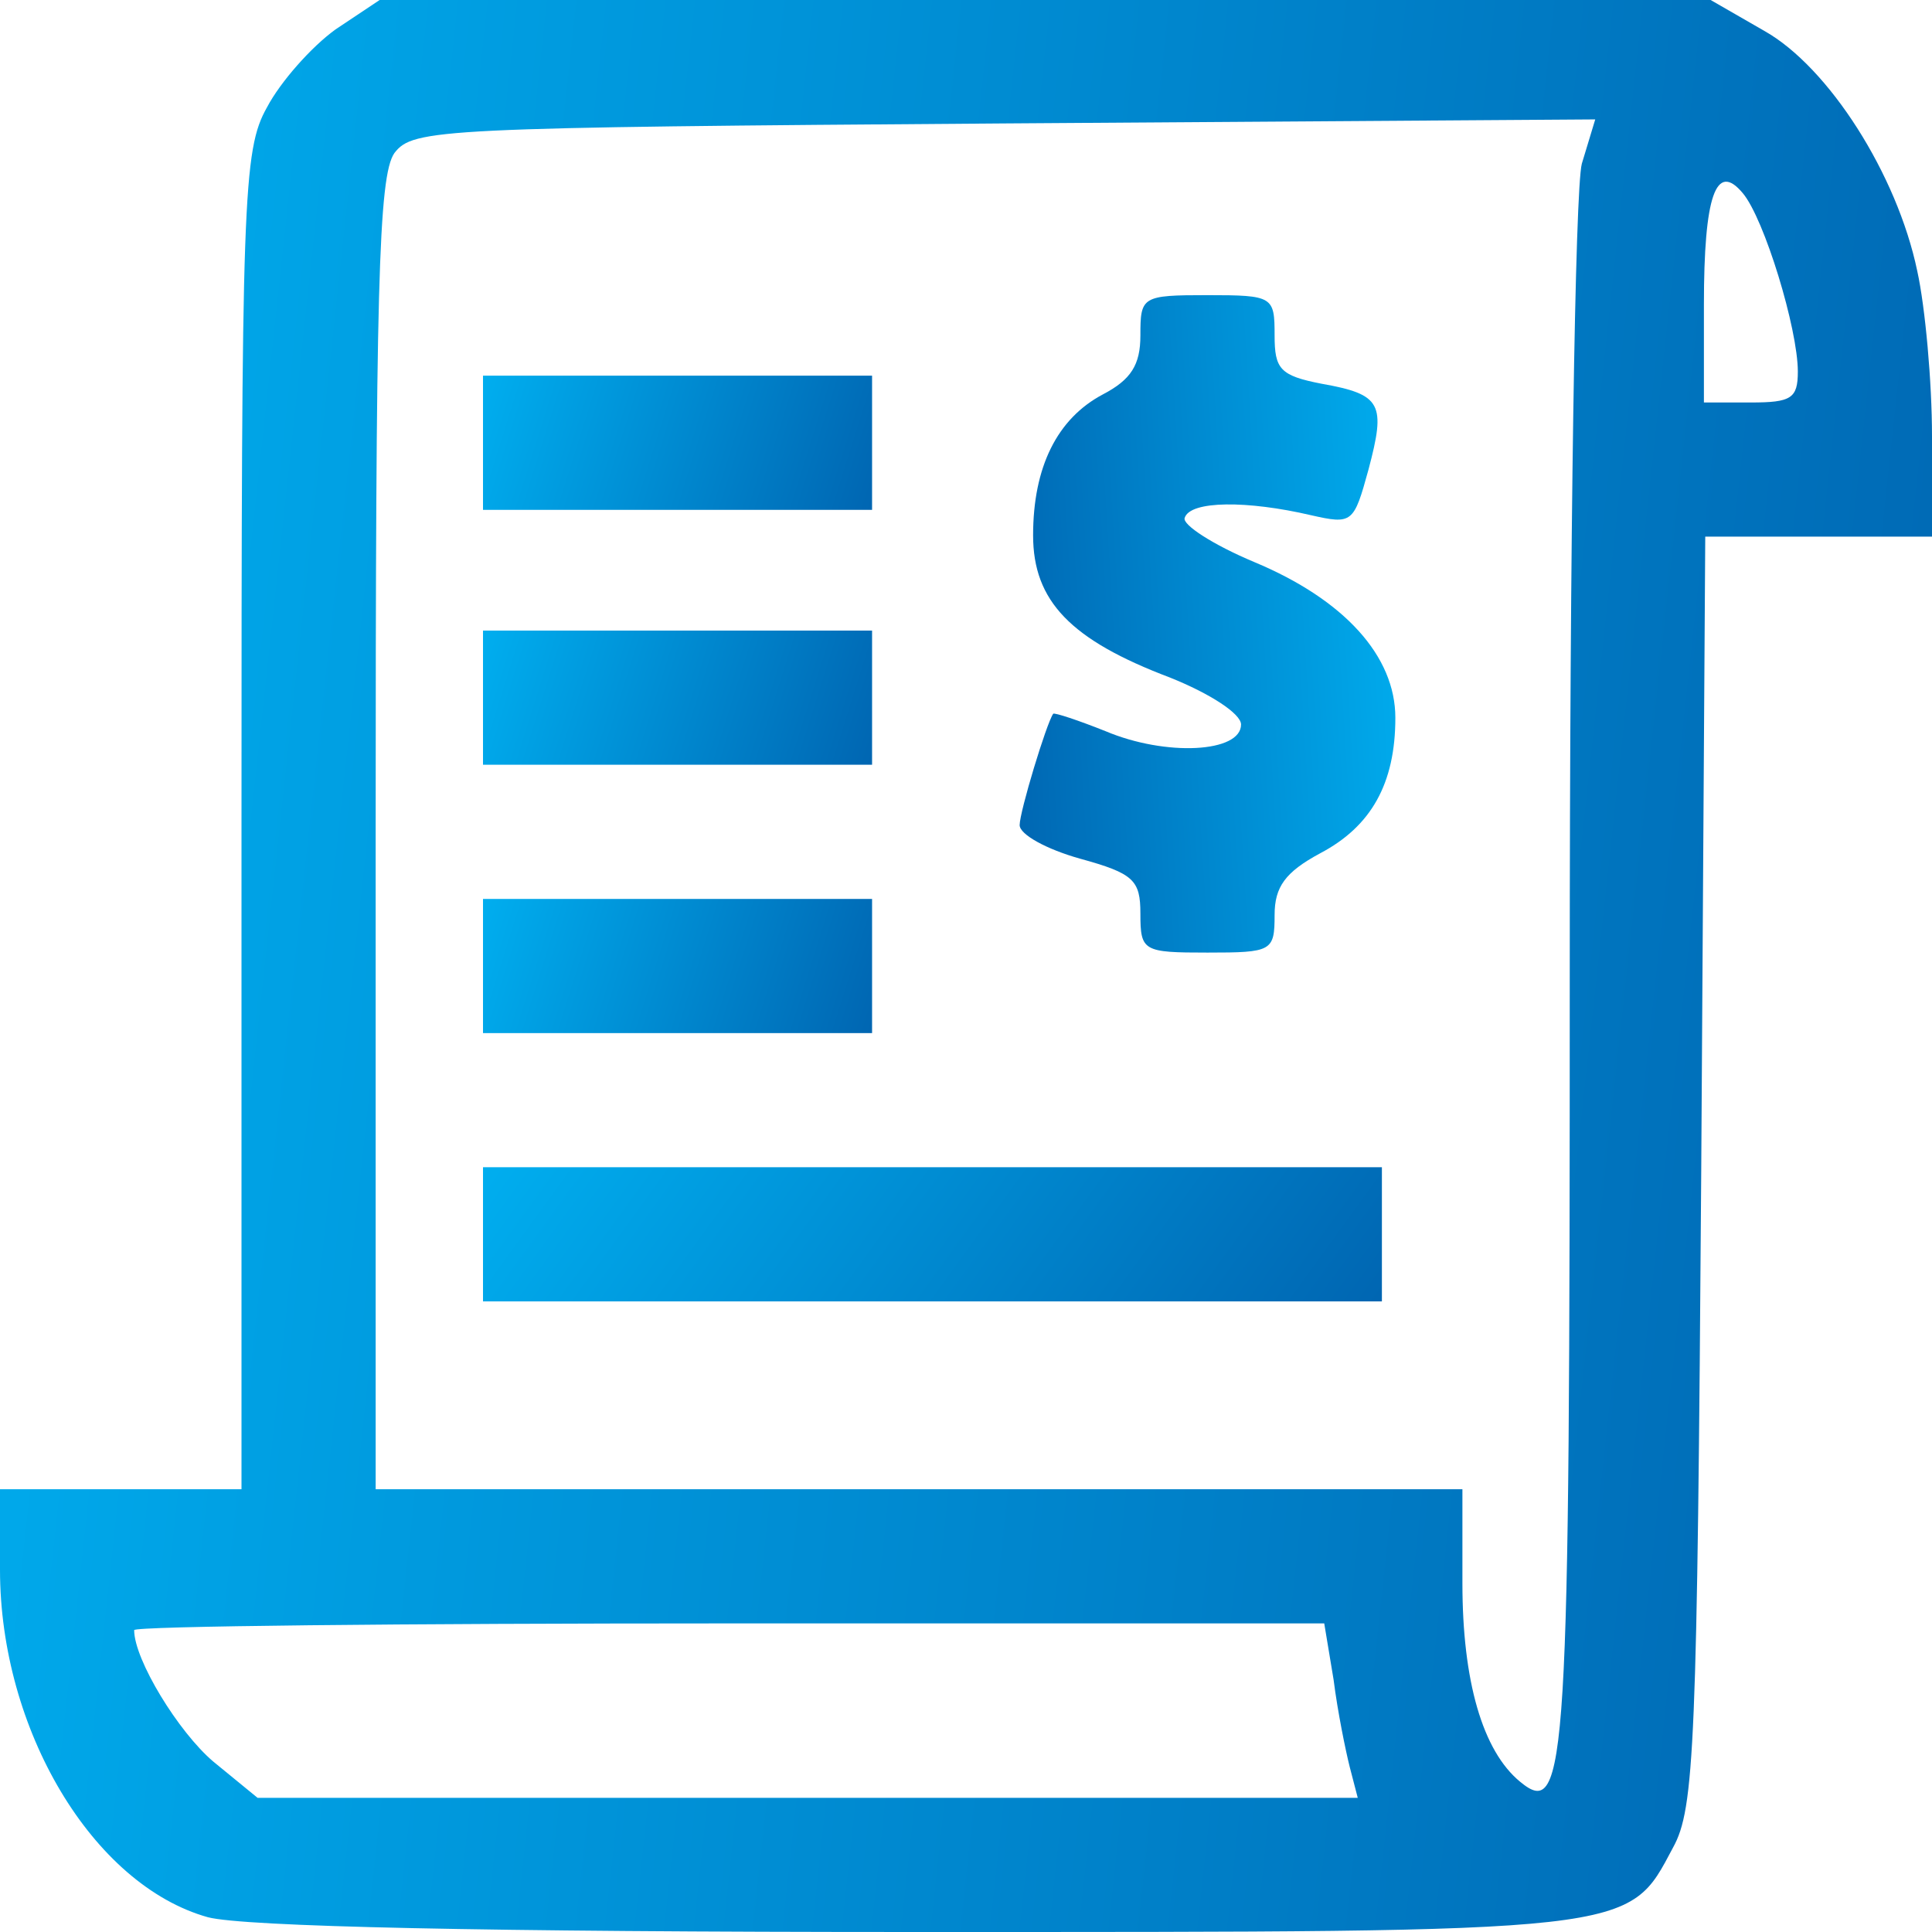 <svg width="52" height="52" viewBox="0 0 52 52" fill="none" xmlns="http://www.w3.org/2000/svg">
<path d="M47.486 0.831C49.219 1.806 51.061 4.694 51.603 7.294C51.819 8.269 52 10.292 52 11.736V14.444H48.931H45.897L45.789 31.489C45.681 47.017 45.608 48.678 45.031 49.725C43.803 52.036 44.128 52 24.664 52C12.928 52 6.572 51.855 5.597 51.603C2.492 50.736 -3.8147e-06 46.547 -3.8147e-06 42.25V40.083H3.25H6.5V22.1C6.5 5.308 6.536 4.044 7.186 2.889C7.547 2.203 8.378 1.264 9.028 0.794L10.219 -3.05176e-05H28.131H46.042L47.486 0.831ZM10.617 4.117C10.183 4.731 10.111 7.8 10.111 22.461V40.083H24.736H39.361V42.611C39.361 45.247 39.903 47.125 40.914 47.956C42.178 49.003 42.25 47.558 42.25 26.289C42.25 14.444 42.394 5.092 42.575 4.406L42.936 3.214L27.047 3.322C11.772 3.431 11.122 3.467 10.617 4.117ZM45.861 8.197V10.833H47.125C48.208 10.833 48.389 10.725 48.389 10.003C48.389 8.847 47.486 5.886 46.908 5.2C46.186 4.333 45.861 5.272 45.861 8.197ZM3.611 43.875C3.611 44.669 4.803 46.619 5.742 47.414L6.933 48.389H21.739H36.544L36.328 47.558C36.219 47.125 36.003 46.078 35.894 45.211L35.642 43.694H19.644C10.833 43.694 3.611 43.767 3.611 43.875Z" fill="url(#paint0_linear_1912_83)"/>
<path d="M30.694 9.028C30.694 9.822 30.442 10.219 29.683 10.616C28.456 11.266 27.806 12.566 27.806 14.408C27.806 16.178 28.817 17.225 31.489 18.236C32.572 18.669 33.403 19.211 33.403 19.5C33.403 20.258 31.381 20.366 29.756 19.68C29.033 19.391 28.383 19.175 28.347 19.211C28.167 19.464 27.444 21.847 27.444 22.208C27.444 22.461 28.167 22.858 29.069 23.111C30.514 23.508 30.694 23.689 30.694 24.591C30.694 25.603 30.767 25.639 32.5 25.639C34.233 25.639 34.306 25.603 34.306 24.628C34.306 23.869 34.594 23.472 35.533 22.966C36.906 22.244 37.556 21.089 37.556 19.319C37.556 17.658 36.183 16.141 33.764 15.13C32.644 14.661 31.814 14.119 31.886 13.939C32.031 13.469 33.583 13.469 35.281 13.866C36.4 14.119 36.436 14.083 36.833 12.639C37.303 10.869 37.194 10.616 35.569 10.328C34.45 10.111 34.306 9.93 34.306 9.028C34.306 7.98 34.269 7.944 32.5 7.944C30.731 7.944 30.694 7.98 30.694 9.028Z" fill="url(#paint1_linear_1912_83)"/>
<path d="M23.472 11.917V13.723H18.236H13V11.917V10.111H18.236H23.472V11.917Z" fill="url(#paint2_linear_1912_83)"/>
<path d="M23.472 18.777V20.583H18.236H13V18.777V16.972H18.236H23.472V18.777Z" fill="url(#paint3_linear_1912_83)"/>
<path d="M23.472 26V27.806H18.236H13V26V24.195H18.236H23.472V26Z" fill="url(#paint4_linear_1912_83)"/>
<path d="M37.194 33.222V35.027H25.097H13V33.222V31.416H25.097H37.194V33.222Z" fill="url(#paint5_linear_1912_83)"/>
<defs>
<linearGradient id="paint0_linear_1912_83" x1="52" y1="49.679" x2="-4.74" y2="43.536" gradientUnits="userSpaceOnUse">
<stop stop-color="#0066B2"/>
<stop offset="1" stop-color="#00AEEF"/>
</linearGradient>
<linearGradient id="paint1_linear_1912_83" x1="27.444" y1="24.849" x2="38.564" y2="24.161" gradientUnits="userSpaceOnUse">
<stop stop-color="#0066B2"/>
<stop offset="1" stop-color="#00AEEF"/>
</linearGradient>
<linearGradient id="paint2_linear_1912_83" x1="23.472" y1="13.561" x2="12.949" y2="10.258" gradientUnits="userSpaceOnUse">
<stop stop-color="#0066B2"/>
<stop offset="1" stop-color="#00AEEF"/>
</linearGradient>
<linearGradient id="paint3_linear_1912_83" x1="23.472" y1="20.422" x2="12.949" y2="17.118" gradientUnits="userSpaceOnUse">
<stop stop-color="#0066B2"/>
<stop offset="1" stop-color="#00AEEF"/>
</linearGradient>
<linearGradient id="paint4_linear_1912_83" x1="23.472" y1="27.645" x2="12.949" y2="24.34" gradientUnits="userSpaceOnUse">
<stop stop-color="#0066B2"/>
<stop offset="1" stop-color="#00AEEF"/>
</linearGradient>
<linearGradient id="paint5_linear_1912_83" x1="37.194" y1="34.866" x2="19.693" y2="22.171" gradientUnits="userSpaceOnUse">
<stop stop-color="#0066B2"/>
<stop offset="1" stop-color="#00AEEF"/>
</linearGradient>
</defs>
</svg>
